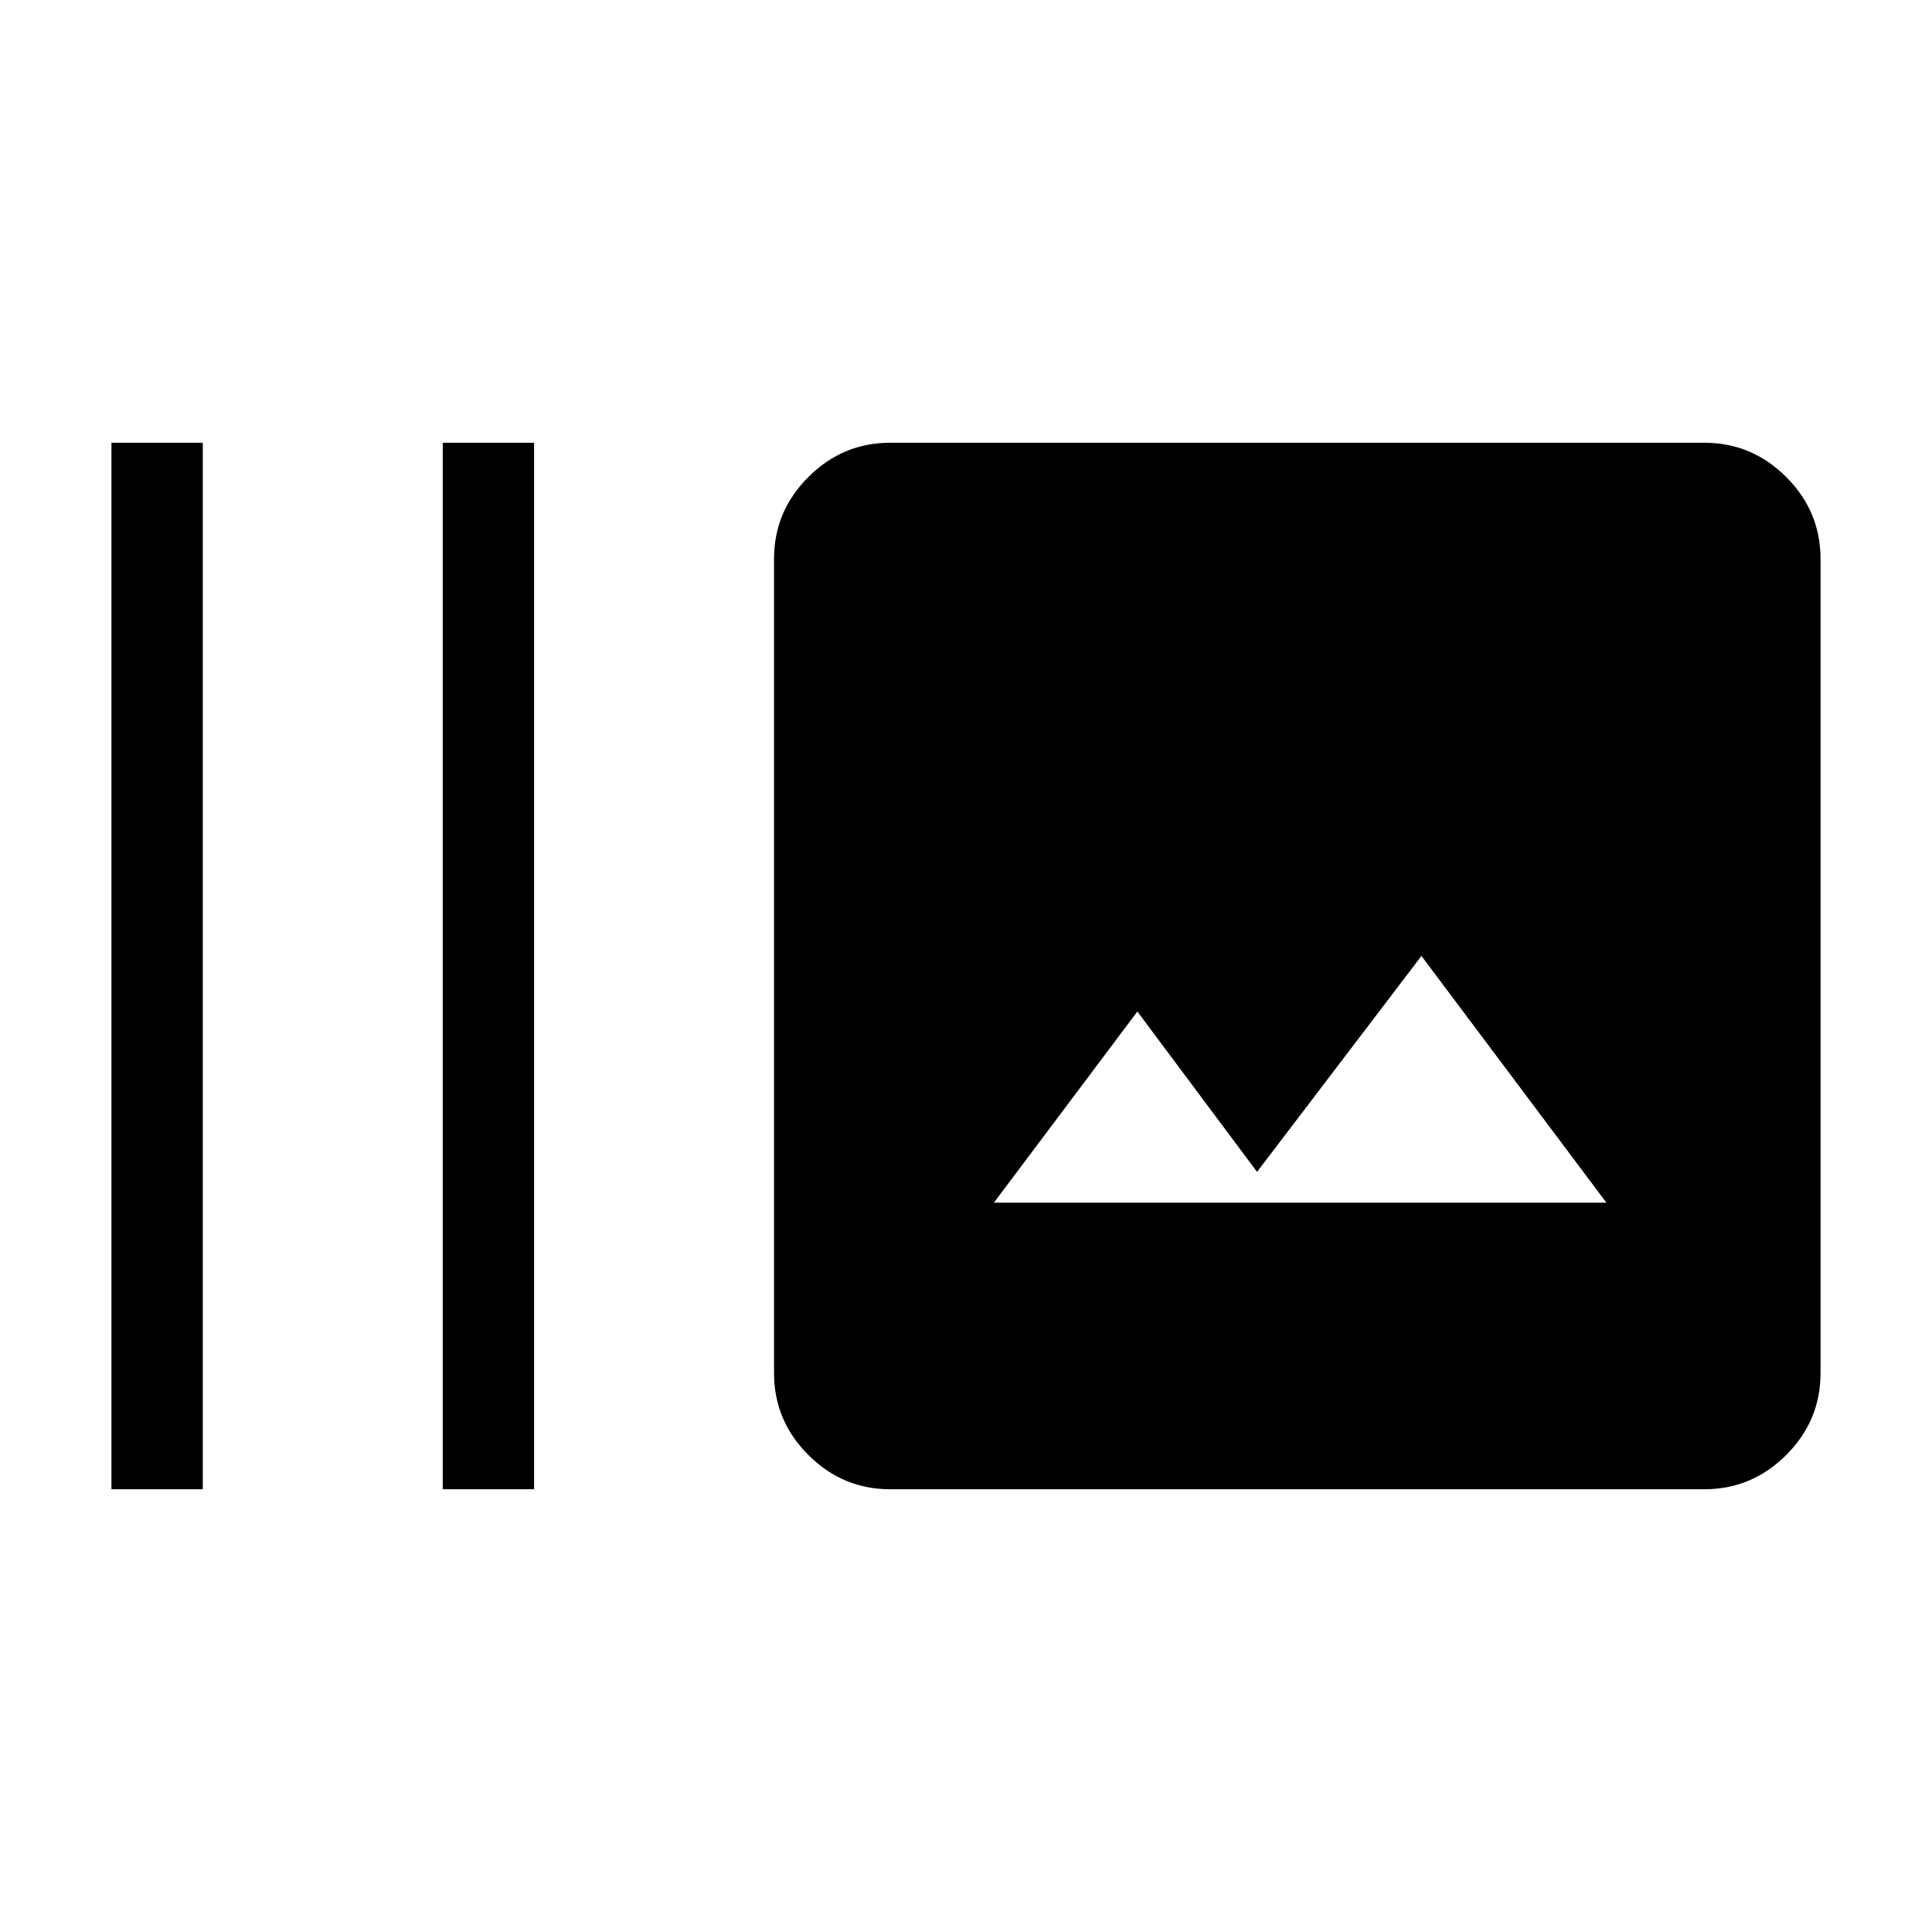 <svg xmlns="http://www.w3.org/2000/svg" width="48" height="48" viewBox="0 -960 960 960"><path d="M55.386-220.001v-519.998h45.383v519.998H55.386Zm164.615 0v-519.998h45.384v519.998h-45.384Zm222.308 0q-23.615 0-40.653-17.039-17.039-17.038-17.039-40.654v-404.612q0-23.616 17.039-40.654 17.038-17.039 40.653-17.039h404.613q23.615 0 40.654 17.039 17.038 17.038 17.038 40.654v404.612q0 23.616-17.038 40.654-17.039 17.039-40.654 17.039H442.309Zm51.538-142.384H798.23L706.308-485l-81.692 107.308-59.462-79.692-71.307 94.999Z"/></svg>
